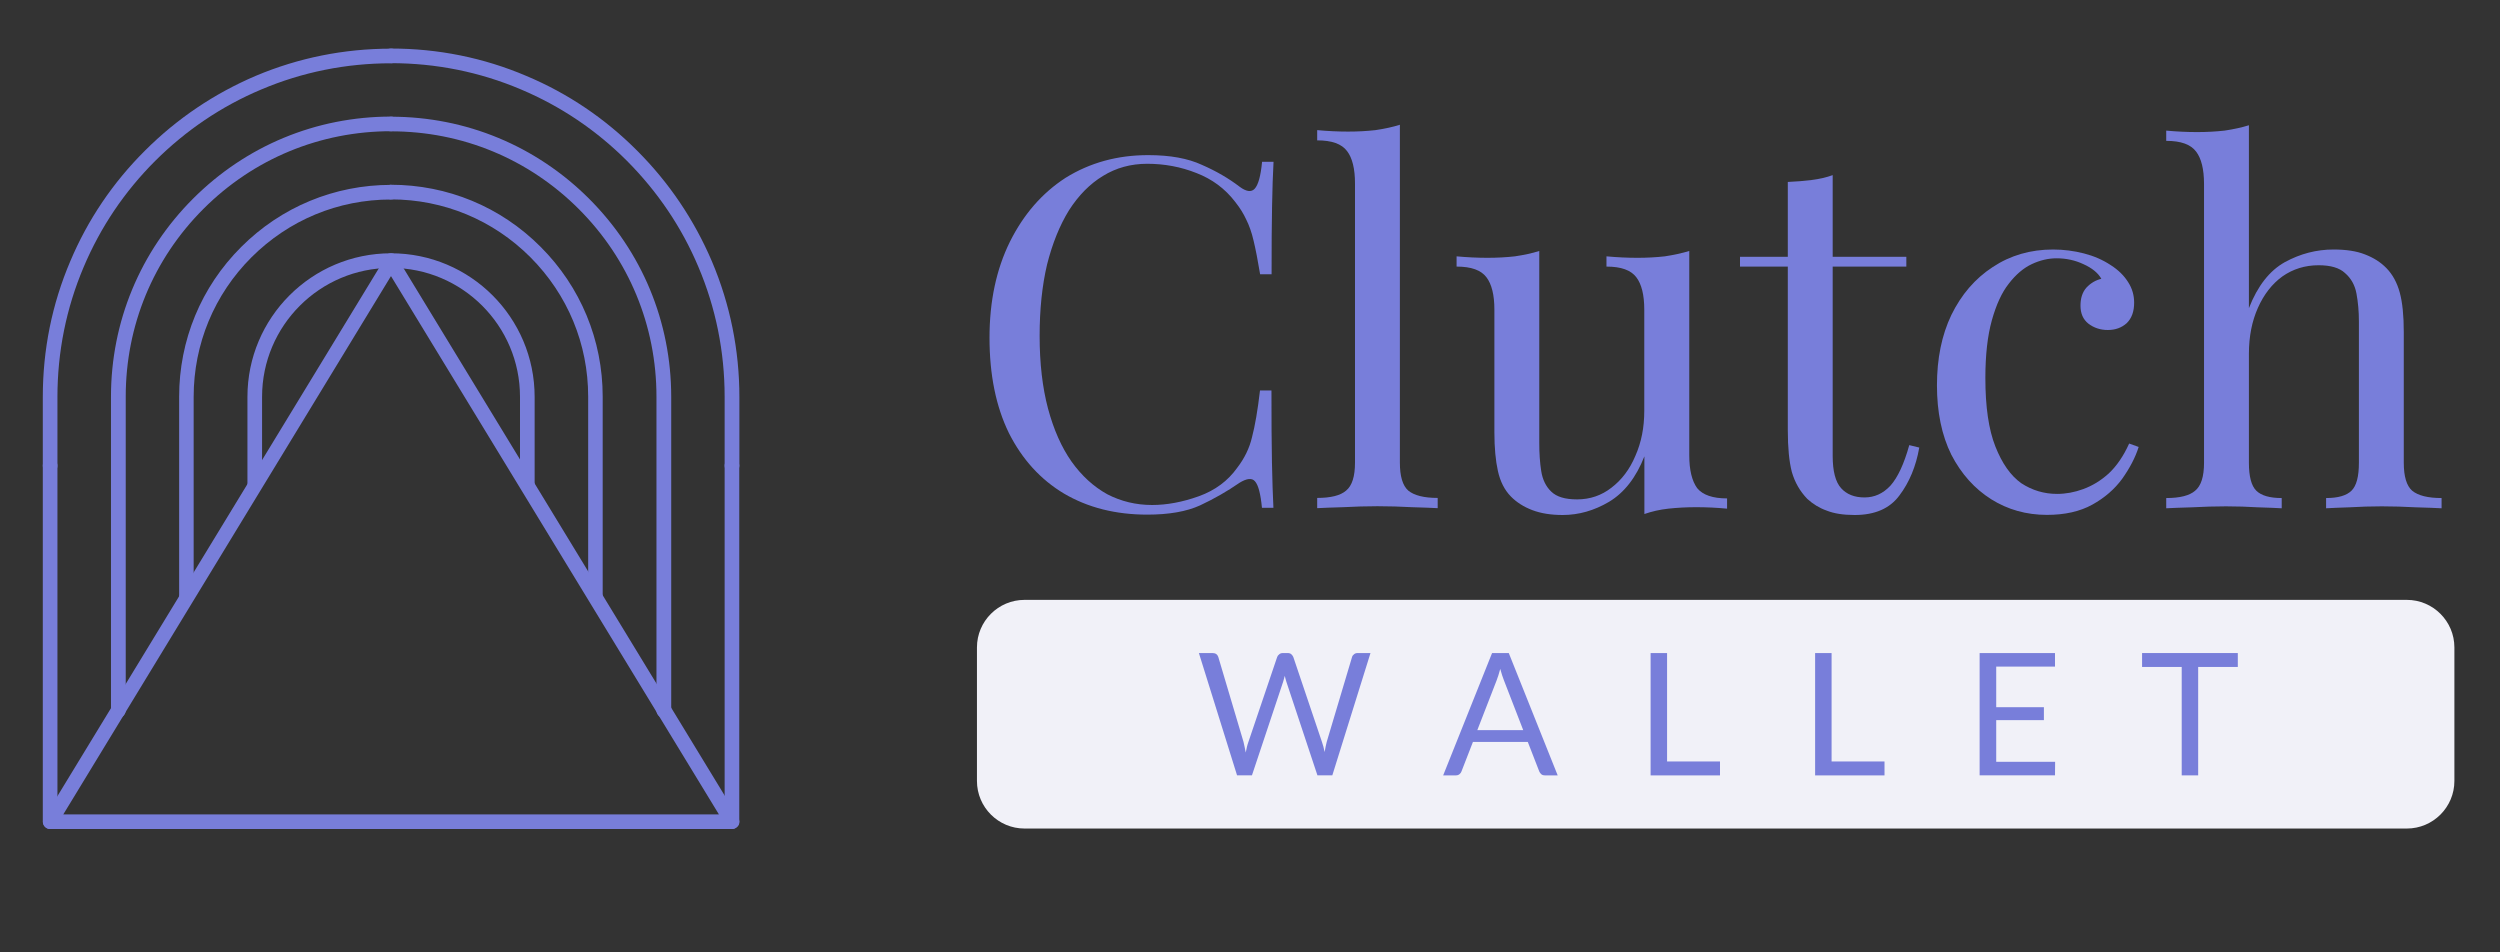 <?xml version="1.0" encoding="utf-8"?>
<!-- Generator: Adobe Adobe Illustrator 24.2.0, SVG Export Plug-In . SVG Version: 6.00 Build 0)  -->
<svg version="1.1" id="Layer_1" xmlns="http://www.w3.org/2000/svg" xmlns:xlink="http://www.w3.org/1999/xlink" x="0px" y="0px"
	 width="205px" height="78.1px" viewBox="0 0 205 78.1" style="enable-background:new 0 0 205 78.1;" xml:space="preserve">
<rect x="0" y="0" width="205" height="78.1" fill="#333333" stroke="none"/>
<style type="text/css">
	.st0{fill:#FFFFFF;}
	.st1{fill:#231F20;}
	.st2{fill:#F1F1F8;}
	.st3{fill:#787EDA;}
	.st4{opacity:0.2;fill:#B2B7FF;enable-background:new    ;}
	.st5{fill:#B2B7FF;}
</style>
<path class="st2" d="M80.11,64.04V53.09c0-2.15,1.75-3.9,3.9-3.9h113.35c2.15,0,3.9,1.75,3.9,3.9v10.95c0,2.15-1.75,3.9-3.9,3.9
	H84.01C81.86,67.94,80.11,66.19,80.11,64.04z"/>
<g>
	<path class="st3" d="M112.38,53.55l-3.13,10.03h-1.22l-2.54-7.65c-0.02-0.07-0.04-0.15-0.07-0.24c-0.02-0.08-0.04-0.17-0.07-0.27
		c-0.02,0.09-0.05,0.18-0.07,0.27c-0.02,0.08-0.05,0.16-0.07,0.24l-2.55,7.65h-1.22l-3.13-10.03h1.13c0.12,0,0.22,0.03,0.3,0.09
		s0.13,0.14,0.16,0.23l2.07,6.97c0.03,0.13,0.06,0.26,0.09,0.41s0.06,0.3,0.09,0.46c0.03-0.16,0.07-0.32,0.1-0.47
		c0.04-0.15,0.07-0.28,0.12-0.4l2.36-6.97c0.03-0.08,0.08-0.15,0.17-0.22c0.08-0.07,0.18-0.1,0.3-0.1h0.39
		c0.12,0,0.22,0.03,0.29,0.09c0.07,0.06,0.13,0.14,0.17,0.23l2.35,6.97c0.04,0.12,0.08,0.25,0.12,0.39c0.03,0.14,0.07,0.29,0.1,0.44
		c0.02-0.15,0.05-0.3,0.08-0.44s0.06-0.27,0.09-0.39l2.08-6.97c0.02-0.08,0.08-0.16,0.16-0.22c0.08-0.07,0.18-0.1,0.3-0.1
		L112.38,53.55L112.38,53.55z"/>
	<path class="st3" d="M127.73,63.58h-1.05c-0.12,0-0.22-0.03-0.29-0.09c-0.07-0.06-0.13-0.14-0.17-0.23l-0.94-2.42h-4.5l-0.94,2.42
		c-0.03,0.08-0.08,0.16-0.16,0.22c-0.08,0.07-0.18,0.1-0.29,0.1h-1.05l4.01-10.03h1.37L127.73,63.58z M124.9,59.86l-1.58-4.08
		c-0.05-0.12-0.1-0.26-0.15-0.42c-0.05-0.16-0.1-0.33-0.15-0.51c-0.1,0.38-0.2,0.69-0.3,0.95l-1.58,4.07h3.76V59.86z"/>
	<path class="st3" d="M141.04,62.44v1.14h-5.69V53.55h1.35v8.89H141.04z"/>
	<path class="st3" d="M154.53,62.44v1.14h-5.69V53.55h1.35v8.89H154.53z"/>
	<path class="st3" d="M168.52,62.47l-0.01,1.11h-6.18V53.55h6.18v1.11h-4.82v3.33h3.91v1.06h-3.91v3.42H168.52z"/>
	<path class="st3" d="M183.5,54.69h-3.25v8.89h-1.35v-8.89h-3.25v-1.14h7.85V54.69z"/>
</g>
<path class="st3" d="M94.15,12.72c1.8,0,3.27,0.27,4.41,0.8c1.17,0.51,2.2,1.11,3.1,1.8c0.54,0.4,0.95,0.45,1.22,0.16
	c0.3-0.32,0.5-1.06,0.61-2.21h0.94c-0.05,0.99-0.1,2.19-0.12,3.61c-0.03,1.42-0.04,3.29-0.04,5.61h-0.94
	c-0.19-1.15-0.37-2.06-0.53-2.73c-0.16-0.7-0.37-1.28-0.61-1.76c-0.22-0.48-0.52-0.96-0.9-1.44c-0.84-1.1-1.91-1.88-3.18-2.37
	c-1.28-0.51-2.63-0.76-4.04-0.76c-1.33,0-2.55,0.33-3.63,1c-1.06,0.64-1.99,1.58-2.78,2.81c-0.76,1.23-1.36,2.71-1.8,4.45
	c-0.41,1.74-0.61,3.69-0.61,5.85c0,2.25,0.23,4.24,0.69,5.97c0.46,1.71,1.1,3.16,1.92,4.33c0.84,1.18,1.82,2.07,2.94,2.69
	c1.14,0.59,2.37,0.88,3.67,0.88c1.22,0,2.5-0.24,3.84-0.72c1.33-0.48,2.38-1.26,3.14-2.33c0.6-0.78,1.01-1.62,1.22-2.53
	c0.24-0.91,0.46-2.18,0.65-3.81h0.94c0,2.43,0.01,4.4,0.04,5.89c0.03,1.47,0.07,2.71,0.12,3.73h-0.94c-0.11-1.15-0.3-1.87-0.57-2.17
	c-0.24-0.29-0.67-0.25-1.27,0.12c-1.01,0.7-2.08,1.31-3.23,1.85c-1.12,0.51-2.56,0.76-4.33,0.76c-2.59,0-4.86-0.57-6.82-1.72
	c-1.93-1.15-3.44-2.81-4.53-4.97c-1.06-2.17-1.59-4.77-1.59-7.82c0-2.99,0.56-5.61,1.67-7.86c1.12-2.25,2.64-4,4.57-5.25
	C89.38,13.34,91.62,12.72,94.15,12.72z"/>
<path class="st3" d="M114.79,10.23v27.71c0,1.12,0.23,1.89,0.69,2.29c0.49,0.4,1.29,0.6,2.41,0.6v0.84
	c-0.46-0.03-1.17-0.05-2.12-0.08c-0.93-0.05-1.86-0.08-2.82-0.08c-0.93,0-1.86,0.03-2.82,0.08c-0.95,0.03-1.66,0.05-2.12,0.08v-0.84
	c1.12,0,1.91-0.2,2.37-0.6c0.49-0.4,0.73-1.16,0.73-2.29v-22.9c0-1.2-0.22-2.09-0.65-2.65c-0.44-0.59-1.25-0.88-2.45-0.88v-0.84
	c0.87,0.08,1.71,0.12,2.53,0.12c0.79,0,1.54-0.04,2.25-0.12C113.53,10.56,114.19,10.42,114.79,10.23z"/>
<path class="st3" d="M138.52,20.58v16.76c0,1.2,0.22,2.1,0.65,2.69c0.46,0.56,1.28,0.84,2.45,0.84v0.84
	c-0.84-0.08-1.69-0.12-2.53-0.12c-0.79,0-1.55,0.04-2.29,0.12c-0.71,0.08-1.36,0.23-1.96,0.44v-4.73c-0.68,1.74-1.65,2.98-2.9,3.73
	c-1.22,0.72-2.49,1.08-3.8,1.08c-0.95,0-1.78-0.13-2.49-0.4s-1.29-0.64-1.76-1.12c-0.52-0.53-0.87-1.23-1.06-2.08
	s-0.29-1.91-0.29-3.17V25.39c0-1.2-0.22-2.09-0.65-2.65c-0.44-0.59-1.25-0.88-2.45-0.88v-0.84c0.87,0.08,1.71,0.12,2.53,0.12
	c0.79,0,1.54-0.04,2.25-0.12c0.74-0.11,1.4-0.25,2-0.44v15.76c0,0.83,0.05,1.59,0.16,2.29c0.11,0.69,0.38,1.26,0.82,1.68
	c0.44,0.43,1.14,0.64,2.12,0.64c1.06,0,2-0.32,2.82-0.96c0.84-0.64,1.5-1.51,1.96-2.61c0.49-1.1,0.73-2.33,0.73-3.69v-8.3
	c0-1.2-0.22-2.09-0.65-2.65c-0.44-0.59-1.25-0.88-2.45-0.88v-0.84c0.87,0.08,1.71,0.12,2.53,0.12c0.79,0,1.54-0.04,2.25-0.12
	C137.25,20.91,137.92,20.76,138.52,20.58z"/>
<path class="st3" d="M150.28,14.36v6.7h6.04v0.8h-6.04v15.52c0,1.26,0.23,2.14,0.69,2.65s1.1,0.76,1.92,0.76
	c0.82,0,1.52-0.32,2.12-0.96c0.6-0.67,1.12-1.78,1.55-3.33l0.82,0.2c-0.27,1.55-0.82,2.86-1.63,3.93c-0.79,1.07-2.01,1.6-3.67,1.6
	c-0.93,0-1.69-0.12-2.29-0.36c-0.6-0.21-1.13-0.54-1.59-0.96c-0.6-0.62-1.02-1.35-1.27-2.21c-0.22-0.86-0.33-1.99-0.33-3.41V21.86
	h-3.92v-0.8h3.92v-6.14c0.68-0.03,1.33-0.08,1.96-0.16C149.19,14.68,149.76,14.55,150.28,14.36z"/>
<path class="st3" d="M168.35,20.46c0.87,0,1.71,0.11,2.53,0.32c0.82,0.21,1.55,0.53,2.2,0.96c0.63,0.4,1.1,0.87,1.43,1.4
	c0.33,0.51,0.49,1.07,0.49,1.68c0,0.72-0.2,1.28-0.61,1.68c-0.41,0.37-0.93,0.56-1.55,0.56c-0.6,0-1.13-0.17-1.59-0.52
	c-0.44-0.35-0.65-0.84-0.65-1.48c0-0.61,0.16-1.11,0.49-1.48c0.35-0.37,0.76-0.61,1.22-0.72c-0.27-0.48-0.76-0.88-1.47-1.2
	c-0.68-0.32-1.42-0.48-2.2-0.48c-0.68,0-1.36,0.16-2.04,0.48s-1.31,0.86-1.88,1.6c-0.57,0.72-1.03,1.72-1.39,3.01
	c-0.35,1.26-0.53,2.83-0.53,4.73c0,2.35,0.27,4.22,0.82,5.61s1.25,2.39,2.12,3.01c0.9,0.59,1.88,0.88,2.94,0.88
	c0.71,0,1.43-0.13,2.16-0.4c0.73-0.27,1.43-0.69,2.08-1.28c0.65-0.61,1.21-1.43,1.67-2.45l0.78,0.28c-0.27,0.86-0.72,1.72-1.35,2.61
	c-0.63,0.86-1.44,1.56-2.45,2.12c-1.01,0.56-2.25,0.84-3.72,0.84c-1.69,0-3.21-0.43-4.57-1.28c-1.36-0.86-2.45-2.07-3.27-3.65
	c-0.79-1.6-1.18-3.5-1.18-5.69s0.39-4.12,1.18-5.77c0.82-1.68,1.95-2.99,3.39-3.93C164.85,20.94,166.5,20.46,168.35,20.46z"/>
<path class="st3" d="M184.41,10.27v15c0.71-1.82,1.69-3.07,2.94-3.77c1.28-0.7,2.61-1.04,4-1.04c1.03,0,1.89,0.13,2.57,0.4
	c0.71,0.27,1.29,0.64,1.76,1.12c0.52,0.53,0.88,1.2,1.1,2.01c0.22,0.8,0.33,1.88,0.33,3.25v10.71c0,1.12,0.23,1.89,0.69,2.29
	c0.49,0.4,1.29,0.6,2.41,0.6v0.84c-0.46-0.03-1.17-0.05-2.12-0.08c-0.95-0.05-1.88-0.08-2.78-0.08s-1.78,0.03-2.65,0.08
	c-0.84,0.03-1.48,0.05-1.92,0.08v-0.84c0.98,0,1.67-0.2,2.08-0.6s0.61-1.16,0.61-2.29V26.36c0-0.83-0.07-1.59-0.2-2.29
	s-0.45-1.26-0.94-1.68c-0.46-0.43-1.18-0.64-2.16-0.64c-1.12,0-2.11,0.31-2.98,0.92c-0.84,0.61-1.51,1.47-2,2.57
	s-0.74,2.35-0.74,3.77v8.94c0,1.12,0.2,1.89,0.61,2.29s1.1,0.6,2.08,0.6v0.84c-0.44-0.03-1.09-0.05-1.96-0.08
	c-0.84-0.05-1.71-0.08-2.61-0.08s-1.82,0.03-2.78,0.08c-0.95,0.03-1.66,0.05-2.12,0.08v-0.84c1.12,0,1.91-0.2,2.37-0.6
	c0.49-0.4,0.73-1.16,0.73-2.29V15.08c0-1.2-0.22-2.09-0.65-2.65c-0.44-0.59-1.25-0.88-2.45-0.88v-0.84
	c0.87,0.08,1.71,0.12,2.53,0.12c0.79,0,1.54-0.04,2.25-0.12C183.14,10.6,183.81,10.46,184.41,10.27z"/>
<path class="st3" d="M60.02,67.68H4.12c-0.11,0-0.2-0.06-0.26-0.15c-0.05-0.09-0.05-0.2,0-0.29l27.95-45.9
	c0.05-0.09,0.15-0.14,0.25-0.14c0.11,0,0.2,0.05,0.25,0.14l27.95,45.9c0.06,0.09,0.06,0.2,0,0.29
	C60.22,67.62,60.12,67.68,60.02,67.68z M4.64,67.09H59.5L32.07,22.05L4.64,67.09z"/>
<path class="st3" d="M60.02,67.98H4.12c-0.22,0-0.42-0.12-0.52-0.31c-0.11-0.18-0.11-0.42,0.02-0.6l27.95-45.9
	c0.11-0.18,0.31-0.29,0.51-0.29c0.22,0,0.4,0.11,0.51,0.29l27.95,45.9c0.11,0.18,0.12,0.42,0.02,0.6
	C60.43,67.86,60.23,67.98,60.02,67.98z M5.19,66.78h53.76L32.06,22.64L5.19,66.78z"/>
<path class="st3" d="M4.11,38.48c-0.17,0-0.29-0.14-0.29-0.29v-5.65c0-3.82,0.75-7.51,2.22-10.99c1.42-3.37,3.46-6.39,6.05-8.97
	c2.59-2.59,5.62-4.63,8.97-6.05c3.49-1.48,7.19-2.23,11.01-2.23c0.17,0,0.29,0.14,0.29,0.29s-0.14,0.29-0.29,0.29
	c-3.74,0-7.36,0.74-10.76,2.17c-3.29,1.39-6.25,3.39-8.79,5.93c-2.56,2.54-4.54,5.51-5.94,8.8c-1.45,3.42-2.17,7.03-2.17,10.76v5.65
	C4.4,38.35,4.28,38.48,4.11,38.48z"/>
<path class="st3" d="M4.11,38.79c-0.34,0-0.6-0.28-0.6-0.6v-5.65c0-3.85,0.75-7.59,2.25-11.11c1.43-3.4,3.49-6.45,6.13-9.08
	c2.62-2.62,5.68-4.68,9.08-6.13c3.51-1.48,7.25-2.23,11.1-2.23c0.34,0,0.6,0.28,0.6,0.6s-0.28,0.6-0.6,0.6
	c-3.69,0-7.28,0.72-10.65,2.15c-3.26,1.37-6.19,3.36-8.7,5.86c-2.51,2.51-4.48,5.43-5.86,8.7c-1.43,3.37-2.15,6.96-2.15,10.65v5.65
	C4.71,38.52,4.45,38.79,4.11,38.79z"/>
<path class="st3" d="M9.7,58.56c-0.17,0-0.29-0.14-0.29-0.29V32.53c0-6.05,2.35-11.74,6.63-16.02s9.97-6.63,16.02-6.63
	c0.17,0,0.29,0.14,0.29,0.29c0,0.17-0.14,0.29-0.29,0.29c-5.9,0-11.44,2.29-15.61,6.46s-6.46,9.71-6.46,15.61v25.74
	C9.99,58.43,9.87,58.56,9.7,58.56z"/>
<path class="st3" d="M9.7,58.87c-0.34,0-0.6-0.28-0.6-0.6V32.53c0-6.13,2.39-11.9,6.73-16.24c4.34-4.34,10.1-6.73,16.24-6.73
	c0.34,0,0.6,0.28,0.6,0.6s-0.28,0.6-0.6,0.6c-5.82,0-11.28,2.26-15.39,6.37s-6.37,9.57-6.37,15.39v25.74
	C10.3,58.6,10.04,58.87,9.7,58.87z"/>
<path class="st3" d="M15.29,49.18c-0.17,0-0.29-0.14-0.29-0.29V32.54c0-4.56,1.77-8.83,5-12.07c3.22-3.22,7.51-5,12.07-5
	c0.17,0,0.29,0.14,0.29,0.29c0,0.17-0.14,0.29-0.29,0.29c-4.4,0-8.54,1.71-11.65,4.83c-3.11,3.11-4.83,7.25-4.83,11.65v16.35
	C15.58,49.04,15.46,49.18,15.29,49.18z"/>
<path class="st3" d="M15.29,49.48c-0.34,0-0.6-0.28-0.6-0.6V32.53c0-4.63,1.8-9,5.09-12.28c3.28-3.28,7.65-5.09,12.28-5.09
	c0.34,0,0.6,0.28,0.6,0.6c0,0.32-0.28,0.6-0.6,0.6c-4.33,0-8.37,1.68-11.44,4.74c-3.05,3.05-4.74,7.11-4.74,11.44v16.35
	C15.89,49.21,15.63,49.48,15.29,49.48z"/>
<path class="st3" d="M20.89,39.97c-0.17,0-0.29-0.14-0.29-0.29v-7.14c0-6.33,5.14-11.47,11.47-11.47c0.17,0,0.29,0.14,0.29,0.29
	s-0.14,0.29-0.29,0.29c-6,0-10.88,4.88-10.88,10.88v7.14C21.18,39.83,21.04,39.97,20.89,39.97z"/>
<path class="st3" d="M20.89,40.28c-0.34,0-0.6-0.28-0.6-0.6v-7.14c0-6.5,5.28-11.77,11.77-11.77c0.34,0,0.6,0.28,0.6,0.6
	s-0.28,0.6-0.6,0.6c-5.83,0-10.57,4.74-10.57,10.57v7.14C21.49,40,21.21,40.28,20.89,40.28z"/>
<path class="st3" d="M60.02,38.48c-0.17,0-0.29-0.14-0.29-0.29v-5.65c0-3.74-0.74-7.36-2.17-10.76c-1.39-3.29-3.39-6.25-5.93-8.79
	c-2.56-2.56-5.51-4.54-8.8-5.94C39.41,5.6,35.8,4.88,32.07,4.88c-0.17,0-0.29-0.14-0.29-0.29s0.14-0.29,0.29-0.29
	c3.82,0,7.51,0.75,10.99,2.22c3.37,1.42,6.39,3.46,8.97,6.05c2.6,2.6,4.63,5.62,6.05,8.97c1.48,3.48,2.22,7.19,2.22,10.99v5.65
	C60.31,38.35,60.17,38.48,60.02,38.48z"/>
<path class="st3" d="M60.02,38.79c-0.34,0-0.6-0.28-0.6-0.6v-5.65c0-3.69-0.72-7.28-2.15-10.65c-1.37-3.26-3.36-6.19-5.86-8.7
	c-2.51-2.51-5.43-4.48-8.7-5.86c-3.37-1.43-6.96-2.15-10.65-2.15c-0.34,0-0.6-0.28-0.6-0.6s0.28-0.6,0.6-0.6
	c3.85,0,7.59,0.75,11.11,2.25c3.4,1.43,6.45,3.49,9.08,6.13c2.62,2.62,4.68,5.68,6.13,9.08c1.49,3.52,2.25,7.27,2.25,11.11v5.65
	C60.62,38.52,60.34,38.79,60.02,38.79z"/>
<path class="st3" d="M54.43,58.56c-0.17,0-0.29-0.14-0.29-0.29V32.53c0-5.9-2.29-11.44-6.46-15.61s-9.71-6.46-15.61-6.46
	c-0.17,0-0.29-0.14-0.29-0.29c0-0.17,0.14-0.29,0.29-0.29c6.05,0,11.74,2.35,16.02,6.63s6.63,9.97,6.63,16.02v25.74
	C54.72,58.43,54.58,58.56,54.43,58.56z"/>
<path class="st3" d="M54.43,58.87c-0.34,0-0.6-0.28-0.6-0.6V32.53c0-5.82-2.26-11.28-6.37-15.39s-9.57-6.37-15.39-6.37
	c-0.34,0-0.6-0.28-0.6-0.6s0.28-0.6,0.6-0.6c6.13,0,11.9,2.39,16.24,6.73s6.73,10.1,6.73,16.24v25.74
	C55.03,58.6,54.75,58.87,54.43,58.87z"/>
<path class="st3" d="M48.83,49.18c-0.17,0-0.29-0.14-0.29-0.29V32.54c0-4.4-1.71-8.54-4.83-11.65c-3.11-3.11-7.25-4.83-11.65-4.83
	c-0.17,0-0.29-0.14-0.29-0.29c0-0.17,0.14-0.29,0.29-0.29c4.56,0,8.84,1.77,12.07,5c3.22,3.22,5,7.51,5,12.07V48.9
	C49.12,49.04,49,49.18,48.83,49.18z"/>
<path class="st3" d="M48.83,49.48c-0.34,0-0.6-0.28-0.6-0.6V32.53c0-4.33-1.68-8.37-4.74-11.44c-3.05-3.05-7.11-4.74-11.44-4.74
	c-0.34,0-0.6-0.28-0.6-0.6c0-0.32,0.28-0.6,0.6-0.6c4.63,0,9,1.8,12.28,5.09c3.28,3.28,5.09,7.65,5.09,12.28v16.35
	C49.43,49.21,49.16,49.48,48.83,49.48z"/>
<path class="st3" d="M43.24,39.97c-0.17,0-0.29-0.14-0.29-0.29v-7.14c0-6-4.88-10.88-10.88-10.88c-0.17,0-0.29-0.14-0.29-0.29
	s0.14-0.29,0.29-0.29c6.33,0,11.47,5.14,11.47,11.47v7.14C43.53,39.83,43.41,39.97,43.24,39.97z"/>
<path class="st3" d="M43.24,40.28c-0.34,0-0.6-0.28-0.6-0.6v-7.14c0-5.83-4.74-10.57-10.57-10.57c-0.34,0-0.6-0.28-0.6-0.6
	s0.28-0.6,0.6-0.6c6.5,0,11.77,5.28,11.77,11.77v7.14C43.84,40,43.58,40.28,43.24,40.28z"/>
<path class="st3" d="M4.11,67.68c-0.17,0-0.29-0.14-0.29-0.29v-29.2c0-0.17,0.14-0.29,0.29-0.29s0.29,0.14,0.29,0.29v29.2
	C4.4,67.54,4.28,67.68,4.11,67.68z"/>
<path class="st3" d="M4.11,67.98c-0.34,0-0.6-0.28-0.6-0.6v-29.2c0-0.34,0.28-0.6,0.6-0.6s0.6,0.28,0.6,0.6v29.2
	C4.71,67.71,4.45,67.98,4.11,67.98z"/>
<path class="st3" d="M60.02,67.68c-0.17,0-0.29-0.14-0.29-0.29v-29.2c0-0.17,0.14-0.29,0.29-0.29s0.29,0.14,0.29,0.29v29.2
	C60.31,67.54,60.17,67.68,60.02,67.68z"/>
<path class="st3" d="M60.02,67.98c-0.34,0-0.6-0.28-0.6-0.6v-29.2c0-0.34,0.28-0.6,0.6-0.6s0.6,0.28,0.6,0.6v29.2
	C60.62,67.71,60.34,67.98,60.02,67.98z"/>
</svg>